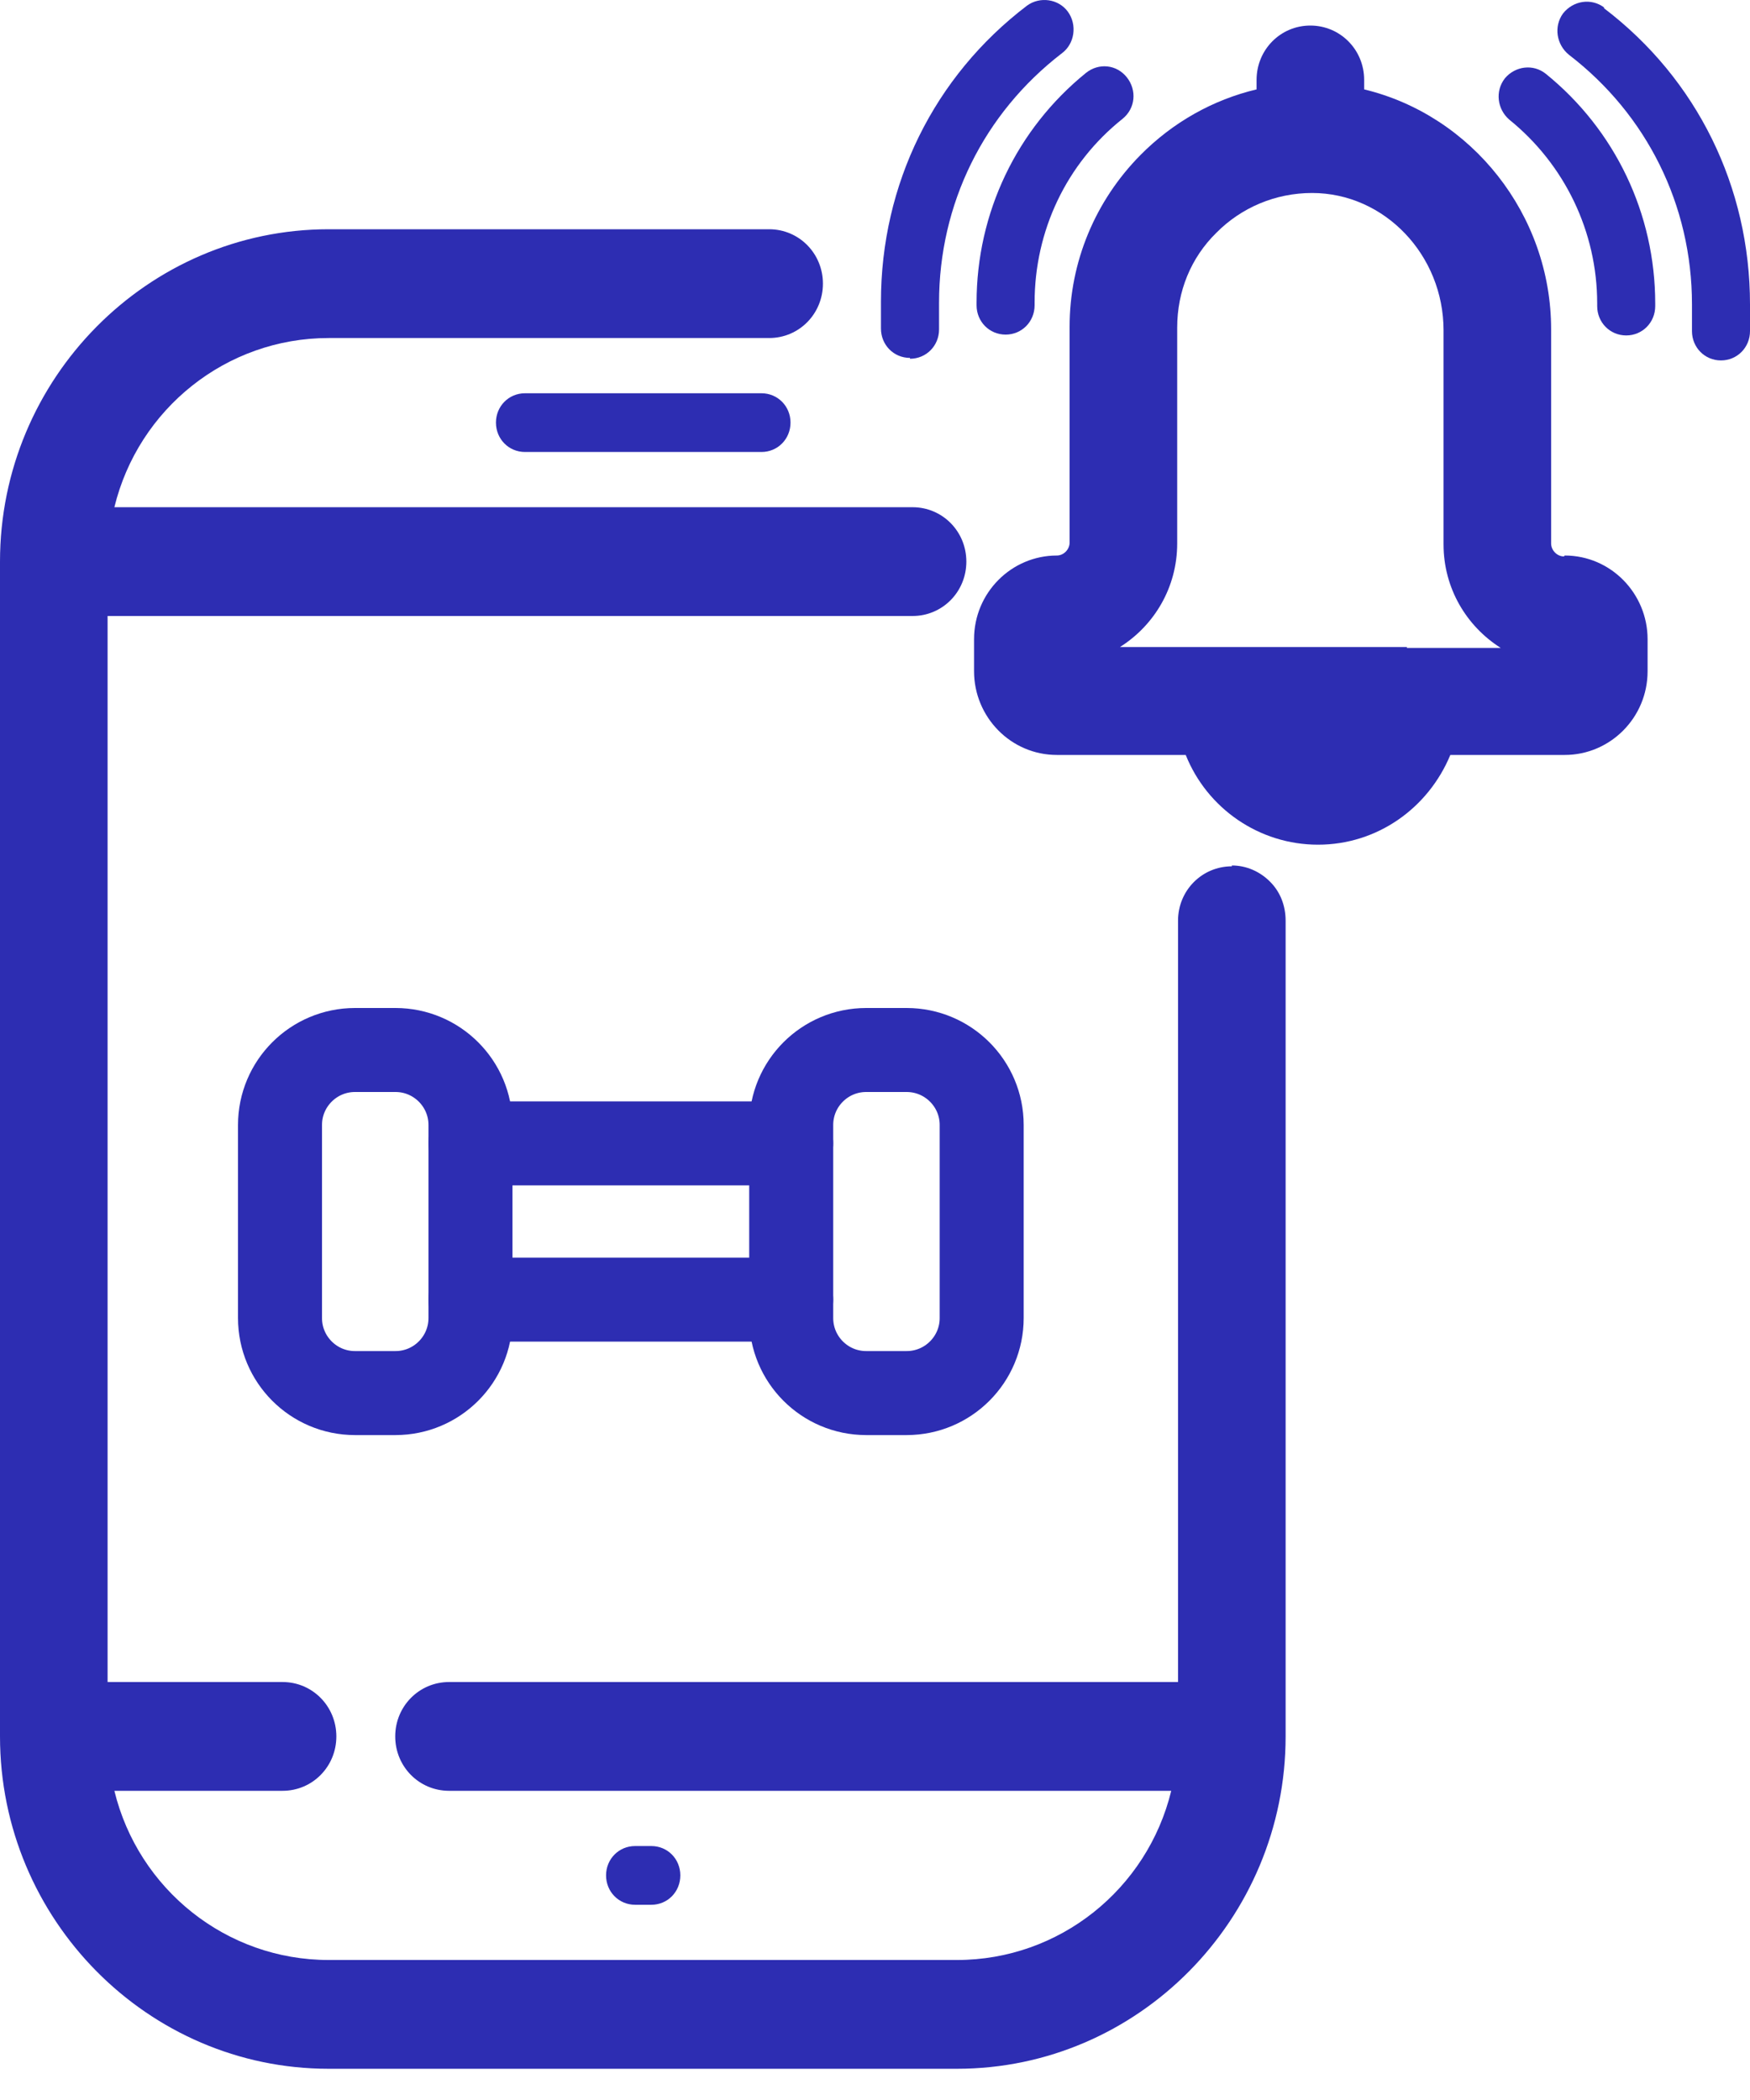 <svg width="25" height="30" viewBox="0 0 25 30" fill="none" xmlns="http://www.w3.org/2000/svg">
<path d="M9.305 27.211C9.537 27.211 9.719 27.026 9.719 26.791C9.719 26.557 9.537 26.372 9.305 26.372H9.073C8.841 26.372 8.658 26.557 8.658 26.791C8.658 27.026 8.841 27.211 9.073 27.211H9.305Z" fill="#2D2DB2"/>
<path d="M17.598 12.376C17.171 12.376 16.829 12.721 16.829 13.153V24.029H6.415C5.988 24.029 5.646 24.375 5.646 24.806C5.646 25.238 5.988 25.583 6.415 25.583H16.732C16.39 26.989 15.134 28 13.671 28H4.695C3.232 28 1.976 26.989 1.634 25.583H4.037C4.463 25.583 4.805 25.238 4.805 24.806C4.805 24.375 4.463 24.029 4.037 24.029H1.537V8.8H13.037C13.463 8.8 13.805 8.455 13.805 8.023C13.805 7.591 13.463 7.246 13.037 7.246H1.634C1.976 5.84 3.232 4.829 4.695 4.829H10.988C11.415 4.829 11.756 4.484 11.756 4.052C11.756 3.621 11.415 3.275 10.988 3.275H4.695C2.11 3.275 0 5.409 0 8.023V24.806C0 27.42 2.11 29.554 4.695 29.554H13.671C16.256 29.554 18.366 27.42 18.366 24.806V13.153C18.366 12.943 18.293 12.746 18.146 12.598C18 12.45 17.805 12.364 17.598 12.364V12.376Z" fill="#2D2DB2"/>
<path d="M5.65 19.901H5.071C4.48 19.901 4 19.421 4 18.829V16.071C4 15.48 4.48 15 5.071 15H5.65C6.241 15 6.721 15.48 6.721 16.071V18.829C6.721 19.421 6.241 19.901 5.65 19.901Z" stroke="#2D2DB2" stroke-width="1.2" stroke-miterlimit="10" stroke-linecap="round" stroke-linejoin="round"/>
<path d="M12.952 19.901H12.374C11.782 19.901 11.303 19.421 11.303 18.829V16.071C11.303 15.48 11.782 15 12.374 15H12.952C13.544 15 14.024 15.48 14.024 16.071V18.829C14.024 19.421 13.544 19.901 12.952 19.901Z" stroke="#2D2DB2" stroke-width="1.2" stroke-miterlimit="10" stroke-linecap="round" stroke-linejoin="round"/>
<path d="M11.303 18.566H6.721" stroke="#2D2DB2" stroke-width="1.2" stroke-miterlimit="10" stroke-linecap="round" stroke-linejoin="round"/>
<path d="M11.303 16.334H6.721" stroke="#2D2DB2" stroke-width="1.2" stroke-miterlimit="10" stroke-linecap="round" stroke-linejoin="round"/>
<path d="M7.5 5.618C7.268 5.618 7.085 5.803 7.085 6.037C7.085 6.272 7.268 6.457 7.5 6.457H10.878C11.11 6.457 11.293 6.272 11.293 6.037C11.293 5.803 11.11 5.618 10.878 5.618H7.5Z" fill="#2D2DB2"/>
<path d="M21.5 1.117C21.354 1.302 21.39 1.561 21.561 1.709C22.354 2.35 22.817 3.312 22.817 4.336V4.373C22.817 4.607 23 4.792 23.232 4.792C23.463 4.792 23.646 4.607 23.646 4.373V4.336C23.646 3.053 23.073 1.857 22.085 1.056C21.902 0.908 21.646 0.945 21.5 1.117Z" fill="#2D2DB2"/>
<path d="M22.915 0.106C22.732 -0.03 22.476 0.007 22.329 0.192C22.195 0.377 22.232 0.636 22.415 0.784C23.524 1.635 24.171 2.93 24.171 4.348V4.73C24.171 4.964 24.354 5.149 24.585 5.149C24.817 5.149 25 4.964 25 4.73V4.348C25 2.671 24.244 1.129 22.915 0.118V0.106Z" fill="#2D2DB2"/>
<path d="M13.951 4.361C13.951 4.595 14.134 4.78 14.366 4.78C14.598 4.78 14.78 4.595 14.78 4.361V4.324C14.78 3.3 15.232 2.338 16.037 1.697C16.22 1.549 16.244 1.29 16.098 1.105C15.951 0.92 15.695 0.895 15.512 1.043C14.524 1.845 13.951 3.041 13.951 4.324V4.361Z" fill="#2D2DB2"/>
<path d="M13 5.125C13.232 5.125 13.415 4.94 13.415 4.706V4.324C13.415 2.918 14.049 1.623 15.171 0.76C15.354 0.624 15.39 0.353 15.256 0.168C15.122 -0.017 14.854 -0.054 14.671 0.081C13.341 1.093 12.585 2.634 12.585 4.311V4.693C12.585 4.928 12.768 5.113 13 5.113V5.125Z" fill="#2D2DB2"/>
<path d="M22.341 7.949C22.244 7.949 22.159 7.862 22.159 7.764V4.705C22.159 3.065 21.024 1.647 19.488 1.277V1.142C19.488 0.71 19.146 0.365 18.719 0.365C18.293 0.365 17.951 0.71 17.951 1.142V1.277C17.329 1.425 16.756 1.746 16.293 2.214C15.646 2.868 15.28 3.744 15.28 4.668V7.751C15.28 7.85 15.195 7.936 15.098 7.936C14.451 7.936 13.915 8.466 13.915 9.132V9.589C13.915 10.242 14.439 10.785 15.098 10.785H16.939C17.244 11.549 17.988 12.067 18.829 12.067C19.671 12.067 20.402 11.549 20.719 10.785H22.354C23 10.785 23.537 10.255 23.537 9.589V9.132C23.537 8.479 23.012 7.936 22.354 7.936L22.341 7.949ZM20.098 9.243H16C16.488 8.935 16.817 8.393 16.817 7.764V4.681C16.817 4.163 17.012 3.682 17.378 3.324C17.732 2.967 18.219 2.757 18.744 2.757C19.78 2.757 20.622 3.645 20.622 4.718V7.776C20.622 8.405 20.951 8.947 21.439 9.256H20.098V9.243Z" fill="#2D2DB2"/>
</svg>
